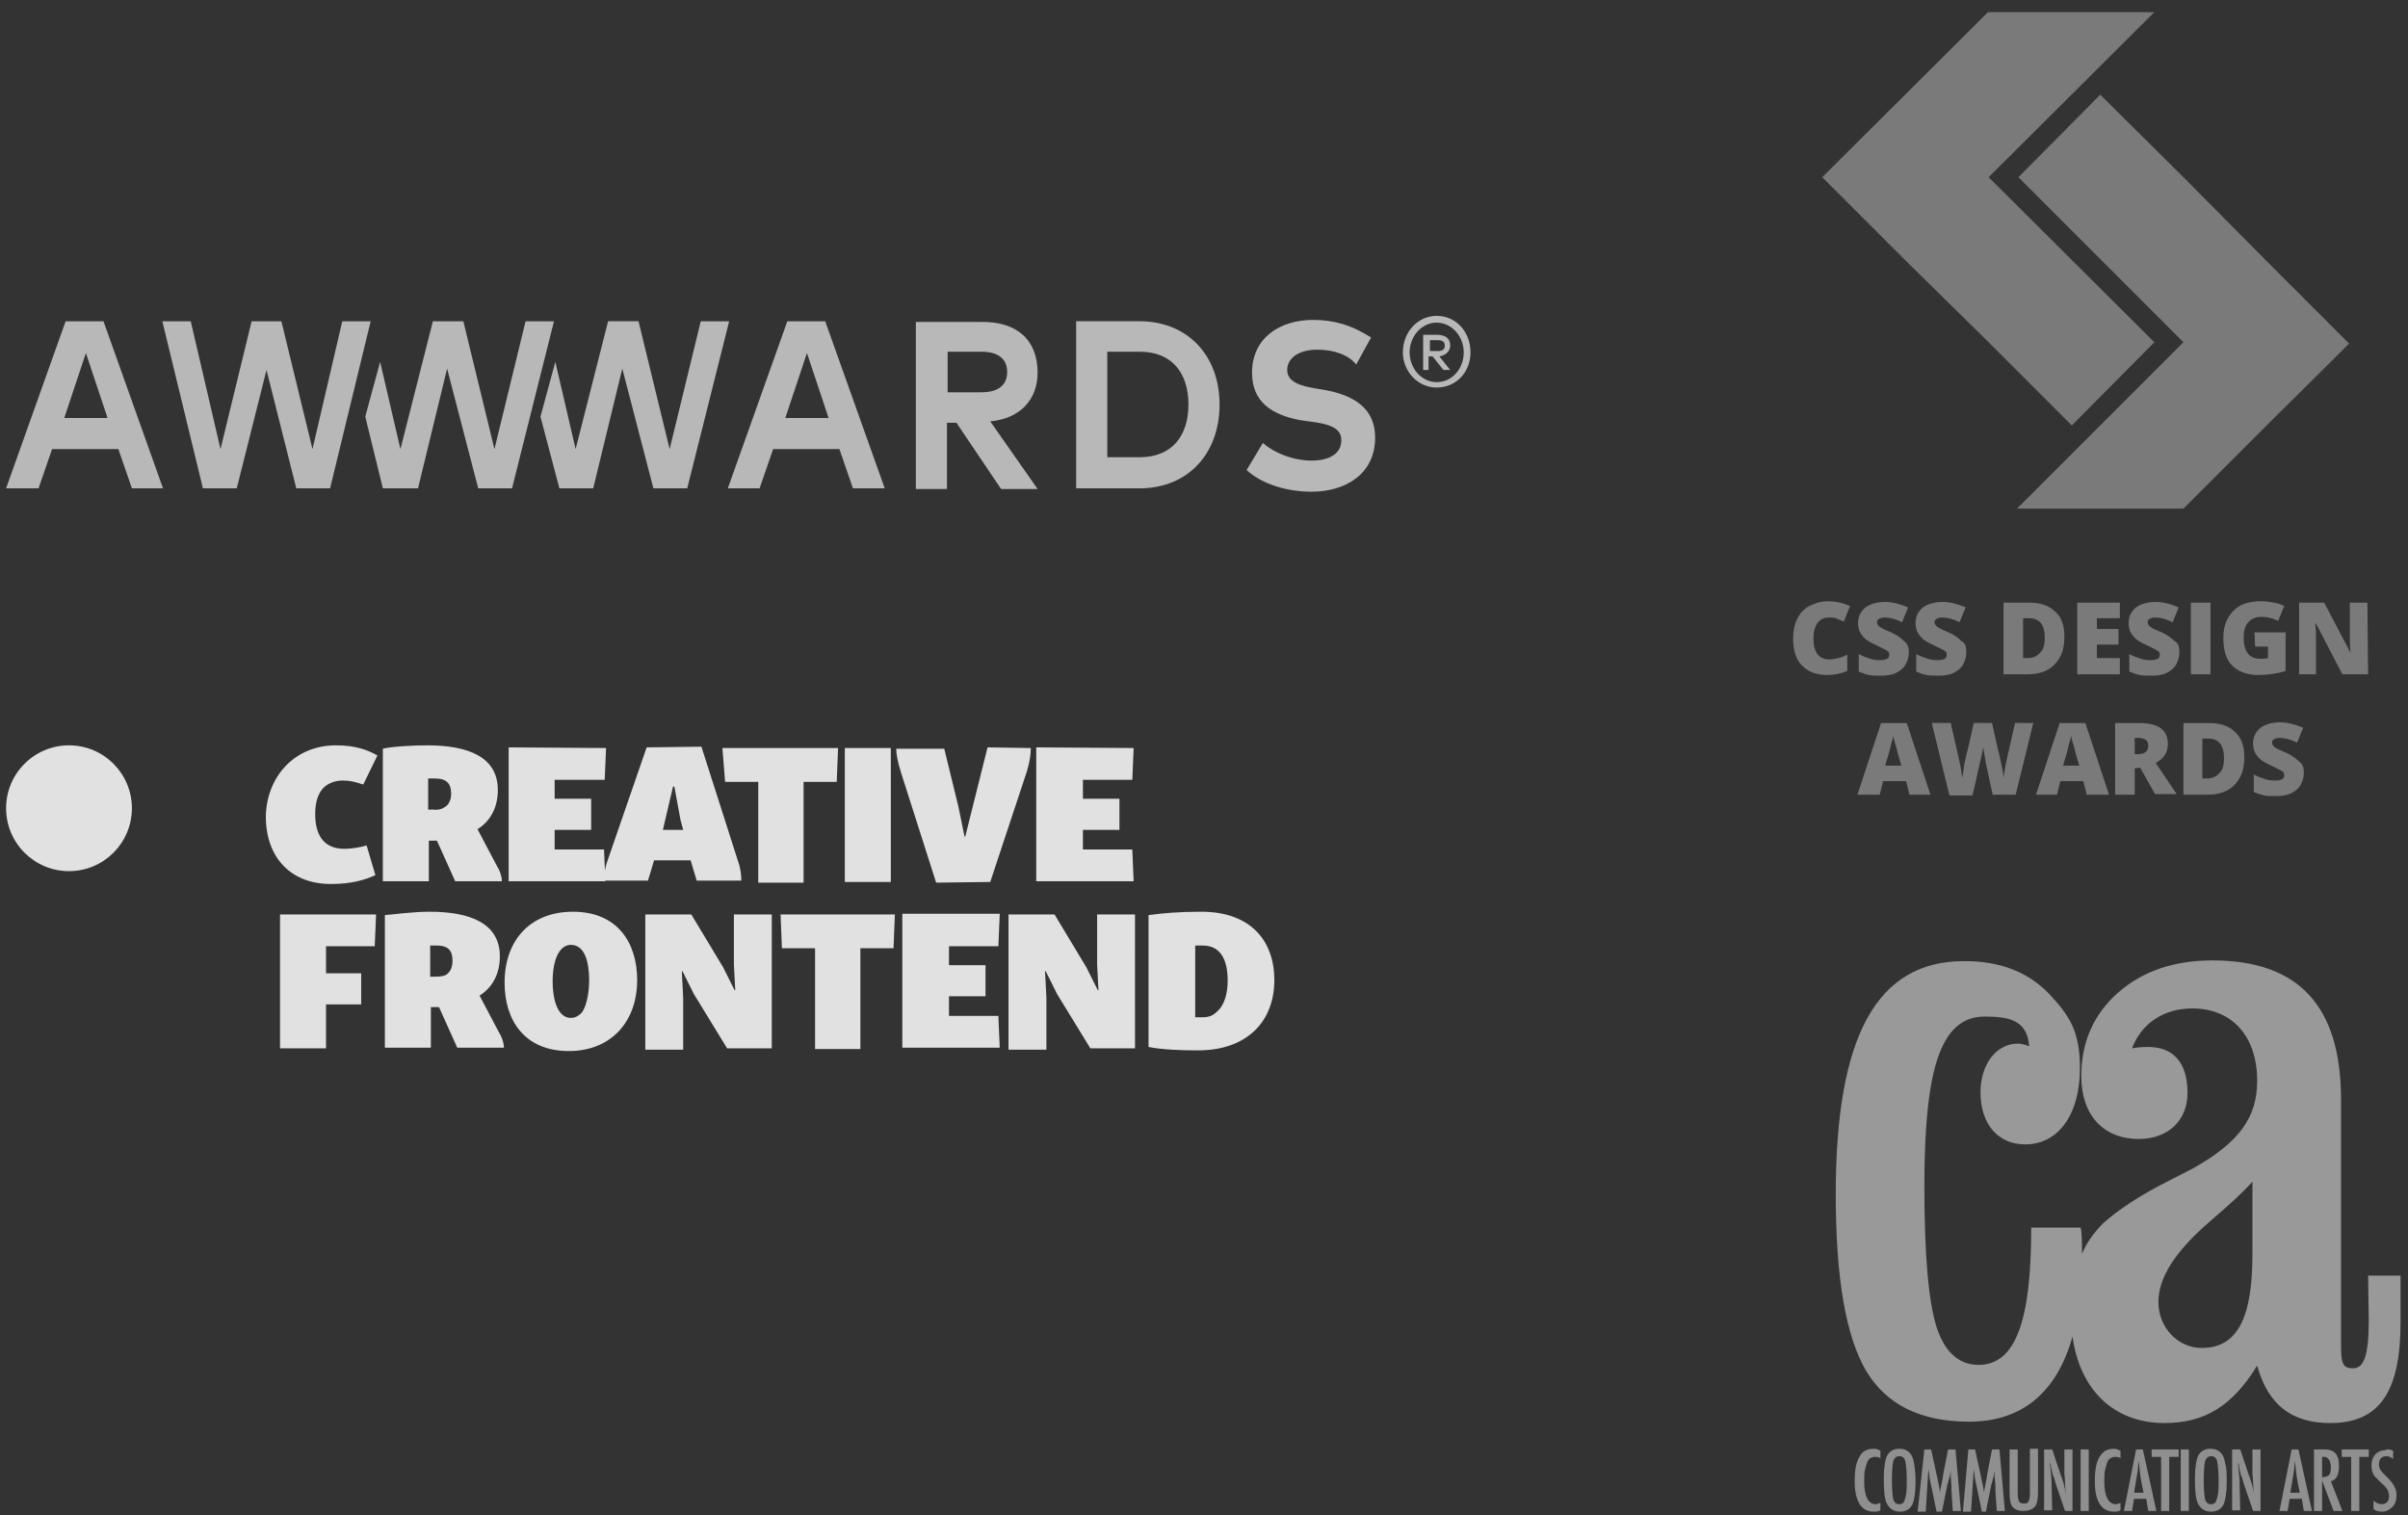 <svg id="Layer_1" xmlns="http://www.w3.org/2000/svg" viewBox="0 0 356 224"><rect x="0" y="0" width="356" height="224" fill="#333333" stroke="none"/><style>.st0{fill:rgba(255,255,255,.65)}.st1{fill:rgba(255,255,255,.35)}.st2{fill:rgba(255,255,255,.85)}.st3{fill:rgba(255,255,255,.45)}</style><path class="st0" d="M19.5 72.2l-2-5.8H7.7l-2 5.8H.9l8.8-24.7h5.6l8.8 24.7h-4.6zm-3.6-10.4l-3.2-9.6-3.2 9.6h6.4zM43.8 72.2l-4.4-17.5L35 72.2h-5l-6-24.7h4.2l4.4 18.9 4.6-18.9h4.4l4.6 18.9 4.4-18.9h4.2l-6 24.7h-5zM126.1 72.2l-2-5.8h-9.8l-2 5.8h-4.7l8.8-24.7h5.6l8.8 24.7h-4.7zm-3.6-10.4l-3.2-9.6-3.2 9.6h6.4zM153.4 55.1c0 4-2.6 6.8-7 7.2l7 10H148l-6.6-9.8H140v9.8h-4.6V47.6h9.6c5.4-.1 8.4 2.7 8.4 7.5zM140.1 58h5c2.4 0 3.8-1 3.8-3s-1.4-3-3.8-3h-5v6zM180.3 59.8c0 7.4-4.8 12.4-11.8 12.4h-9.4V47.5h9.4c7 0 11.8 5 11.8 12.3zm-16.6 7.8h4.8c4.8 0 7.2-3.2 7.2-7.8s-2.4-7.8-7.2-7.8h-4.8v15.6zM194.7 51.7c-2.6 0-4.4 1.2-4.4 3s2 2.4 4.6 2.8l1.2.2c4 .8 7.2 2.6 7.2 7 0 5.4-4.4 8-9.4 8-3.4 0-7.2-1-9.6-3.2l2.4-4c1.6 1.4 4.4 2.6 7.2 2.6 2.6 0 4.4-1 4.4-3 0-1.8-1.6-2.4-4.8-2.8l-1.4-.2c-4-.8-7-2.6-7-7 0-5.2 4.2-7.8 9-7.8 3.2 0 5.8.8 8.6 2.6l-2.2 4c-1.1-1.4-3.2-2.2-5.8-2.2z"/><g><path class="st0" d="M87.7 72.2L92 54.5l4.6 17.7h5l6.2-24.7h-4.2L99 66.4l-4.6-18.9h-4.5l-4.8 18.9-3-12.9-2.2 8.1 2.8 10.6z"/></g><g><path class="st0" d="M61.8 72.2l4.3-17.7 4.6 17.7h5l6.2-24.7h-4.2l-4.6 18.9-4.6-18.9H64l-4.8 18.9-3-12.9-2.2 8.1 2.6 10.6z"/></g><g><path class="st0" d="M217.4 52.1c0 3-2.2 5.2-5 5.2s-5-2.4-5-5.2c0-3 2.2-5.4 5-5.4 2.9 0 5 2.4 5 5.4zm-1 0c0-2.4-1.8-4.4-4-4.4s-4 2-4 4.4 1.8 4.4 4 4.4c2.3 0 4-2 4-4.4zm-2-1c0 .8-.6 1.4-1.6 1.6l1.6 2h-1l-1.6-2h-.6v2h-.8v-5.2h2c1.4 0 2 .6 2 1.6zm-3 .8h1.2c.6 0 1-.2 1-.8s-.4-.8-1-.8h-1.2v1.6z"/></g><g><path class="st1" d="M318.5 50.6L294 26.2l24.5-24.4h-24.6l-24.5 24.4 12.3 12.3L294 50.6l12.3 12.3z"/><path class="st1" d="M335 38.5l-12.2-12.3L310.5 14l-12.1 12.2 24.4 24.4-.1.1-24.5 24.5h24.6L335 63l12.3-12.2zM270.3 91.3c-.7 0-1.2.3-1.6.8-.4.6-.6 1.3-.6 2.3 0 2 .8 3.1 2.3 3.1.5 0 .9-.1 1.4-.2.4-.1.9-.3 1.3-.5v2.4c-.9.4-1.9.6-3 .6-1.6 0-2.8-.5-3.7-1.4-.9-.9-1.3-2.3-1.3-4 0-1.1.2-2.1.6-2.9s1-1.5 1.8-1.9 1.7-.7 2.7-.7c1.1 0 2.2.2 3.3.7l-.9 2.3c-.4-.2-.8-.3-1.2-.5-.2-.1-.6-.1-1.1-.1M282.2 96.5c0 .7-.2 1.2-.5 1.8-.3.5-.8.9-1.4 1.2-.6.3-1.4.4-2.2.4-.7 0-1.3 0-1.8-.1s-1-.3-1.5-.5v-2.6c.5.3 1.1.5 1.7.7s1.1.2 1.6.2c.4 0 .7-.1.9-.2.2-.1.3-.3.3-.6 0-.1 0-.3-.1-.4s-.2-.2-.4-.3l-1.4-.7c-.7-.3-1.2-.6-1.6-.9-.3-.3-.6-.6-.8-1-.2-.4-.3-.8-.3-1.4 0-1 .4-1.7 1.1-2.3.7-.5 1.7-.8 2.9-.8 1.1 0 2.2.3 3.4.8l-.9 2.2c-1-.5-1.8-.7-2.6-.7-.4 0-.6.1-.8.2-.2.1-.3.3-.3.5s.1.4.3.6c.2.2.8.5 1.8.9.9.4 1.5.9 1.9 1.3.5.3.7.9.7 1.7M290.7 96.5c0 .7-.2 1.2-.5 1.8-.3.5-.8.9-1.4 1.2-.6.3-1.4.4-2.2.4-.7 0-1.3 0-1.8-.1s-1-.3-1.5-.5v-2.6c.5.3 1.1.5 1.7.7s1.1.2 1.6.2c.4 0 .7-.1.9-.2.2-.1.3-.3.3-.6 0-.1 0-.3-.1-.4s-.2-.2-.4-.3l-1.4-.7c-.7-.3-1.2-.6-1.6-.9-.3-.3-.6-.6-.8-1-.2-.4-.3-.8-.3-1.4 0-1 .4-1.7 1.1-2.3.7-.5 1.7-.8 2.9-.8 1.1 0 2.2.3 3.4.8l-.9 2.2c-1-.5-1.8-.7-2.6-.7-.4 0-.6.1-.8.2-.2.1-.3.3-.3.5s.1.4.3.6c.2.2.8.5 1.8.9.9.4 1.5.9 1.9 1.3.6.3.7.9.7 1.7M305.2 94.2c0 1.8-.5 3.1-1.5 4.1s-2.3 1.4-4.1 1.4h-3.4V89.1h3.7c1.7 0 3 .4 3.9 1.3 1 .8 1.4 2.1 1.4 3.8m-2.9.1c0-1-.2-1.7-.6-2.2s-1-.7-1.8-.7h-.8v5.9h.6c.9 0 1.5-.3 1.9-.8.5-.4.7-1.2.7-2.2M313.4 99.7h-6.3V89.1h6.3v2.3H310V93h3.2v2.3H310v2h3.4zM322.2 96.5c0 .7-.2 1.2-.5 1.8-.3.5-.8.9-1.4 1.2-.6.3-1.4.4-2.2.4-.7 0-1.3 0-1.8-.1s-1-.3-1.5-.5v-2.6c.5.3 1.1.5 1.7.7s1.1.2 1.6.2c.4 0 .7-.1.9-.2.2-.1.3-.3.3-.6 0-.1 0-.3-.1-.4s-.2-.2-.4-.3l-1.4-.7c-.7-.3-1.2-.6-1.6-.9-.3-.3-.6-.6-.8-1-.2-.4-.3-.8-.3-1.4 0-1 .4-1.7 1.1-2.3.7-.5 1.7-.8 2.9-.8 1.1 0 2.2.3 3.4.8l-.9 2.2c-1-.5-1.8-.7-2.6-.7-.4 0-.6.1-.8.2-.2.1-.3.3-.3.5s.1.4.3.6c.2.2.8.5 1.8.9.9.4 1.5.9 1.9 1.3.6.3.7.9.7 1.7M323.9 89.1h2.9v10.6h-2.9zM333.3 93.5h4.6v5.7c-1.2.4-2.6.6-4.1.6-1.6 0-2.9-.5-3.8-1.4s-1.3-2.3-1.3-4.1c0-1.7.5-3 1.5-4s2.3-1.4 4.1-1.4c.7 0 1.3.1 1.9.2s1.1.3 1.5.5l-.9 2.2c-.8-.4-1.6-.6-2.5-.6-.8 0-1.5.3-1.9.8-.5.5-.7 1.3-.7 2.3s.2 1.7.6 2.3c.4.5 1 .8 1.8.8.4 0 .8 0 1.2-.1v-1.7h-1.9l-.1-2.1zM350.1 99.7h-3.8l-3.9-7.5h-.1c.1 1.2.1 2.1.1 2.7v4.8h-2.5V89.1h3.7l3.9 7.4c-.1-1.1-.1-1.9-.1-2.6v-4.8h2.6l.1 10.6zM282.3 117.5l-.5-2h-3.4l-.5 2h-3.3l3.5-10.6h3.8l3.5 10.6h-3.1zm-1.2-4.3l-.5-1.7c-.1-.4-.2-.9-.4-1.5s-.3-1.1-.3-1.3c0 .2-.1.7-.3 1.2-.1.6-.4 1.7-.9 3.3h2.4zM298 117.5h-3.4l-1-4.6c0-.2-.1-.6-.2-1.2s-.2-1.1-.2-1.4c0 .3-.1.7-.2 1.2s-.2.9-.3 1.3c-.1.4-.4 2-1.1 4.8h-3.4l-2.6-10.7h2.8l1.2 5.3c.3 1.2.4 2.1.5 2.8.1-.5.2-1.2.3-2 .2-.8.3-1.5.5-2.1l.9-4h2.7l.9 4c.2.6.3 1.4.5 2.2.2.8.3 1.5.3 1.9.1-.5.2-1.5.5-2.8l1.2-5.3h2.7l-2.6 10.6zM308.5 117.5l-.5-2h-3.4l-.5 2H301l3.5-10.6h3.8l3.5 10.6h-3.3zm-1.1-4.3l-.5-1.7c-.1-.4-.2-.9-.4-1.5s-.3-1.1-.3-1.3c0 .2-.1.7-.3 1.2-.1.6-.4 1.7-.9 3.3h2.4zM315.6 113.6v3.9h-2.9v-10.6h3.5c2.9 0 4.3 1 4.3 3.1 0 1.2-.6 2.2-1.8 2.8l3.1 4.6h-3.2l-2.2-3.9-.8.1zm0-2.1h.5c1 0 1.5-.4 1.5-1.3 0-.7-.5-1.1-1.5-1.1h-.5v2.4zM331.8 112c0 1.8-.5 3.1-1.5 4.1s-2.3 1.4-4.1 1.4h-3.4v-10.6h3.7c1.7 0 3 .4 3.9 1.3 1 .9 1.4 2.1 1.4 3.8m-3 .1c0-1-.2-1.7-.6-2.2s-1-.7-1.8-.7h-.8v5.9h.6c.9 0 1.5-.3 1.9-.8.5-.4.7-1.2.7-2.2M340.6 114.3c0 .7-.2 1.2-.5 1.8-.3.5-.8.9-1.4 1.2s-1.4.4-2.2.4c-.7 0-1.3 0-1.8-.1s-1-.3-1.5-.5v-2.6c.5.3 1.1.5 1.7.7s1.1.2 1.6.2c.4 0 .7-.1.9-.2.2-.1.3-.3.3-.6 0-.1 0-.3-.1-.4s-.2-.2-.4-.3l-1.4-.7c-.7-.3-1.2-.6-1.6-.9-.3-.3-.6-.6-.8-1-.2-.4-.3-.8-.3-1.4 0-1 .4-1.7 1.1-2.3.7-.5 1.7-.8 2.9-.8 1.1 0 2.2.3 3.4.8l-.9 2.2c-1-.5-1.8-.7-2.6-.7-.4 0-.6.1-.8.2-.2.1-.3.3-.3.5s.1.4.3.6c.2.2.8.5 1.8.9.9.4 1.5.9 1.9 1.3.6.4.7 1 .7 1.7"/></g><path class="st2" d="M49.7 110.2c2.9 0 4.7.7 6.1 1.5l-2.1 4.3c-1.1-.4-2.1-.6-3-.6-1.3 0-2.3.5-2.9 1.1-.9 1-1.2 2.3-1.2 3.9 0 2.7 1 5.1 4.3 5.1 1 0 2.3-.2 3.3-.5l1.3 4.4c-1.6.7-3.5 1.3-6.6 1.3-5.8 0-9.6-3.8-9.6-10 .1-5.6 4-10.5 10.4-10.5zm13.5 0c6 0 10.4 1.7 10.4 6.6 0 2.6-1.1 4.6-3 5.8l2.9 5.5c.4.6.7 1.5.7 2.2h-6.9l-2.7-6h-1.2v6h-6.8v-19.6c1.2-.3 4.1-.5 6.6-.5zm2.6 9.1c.4-.2.9-.9.9-1.9 0-1.6-.7-2.3-2.4-2.3h-1v4.6h.7c.8.1 1.4-.1 1.8-.4zm23.8-8.7l-.2 4.7H82v2.8h5.4v4.6H82v2.9h7.3l.2 4.7H75.2v-19.8l14.4.1zm14.1-.2l5.4 16.9c.4 1.1.5 2.1.5 2.9H103l-.9-3h-5.4l-.9 3h-6.5c0-.7.1-1.8.5-2.9l5.8-16.8 8.1-.1zM98 122.7h3l-.4-1.5-.9-4.9h-.2l-1.5 6.4zm25.9-12.1l-.2 5h-4.9v14.9h-6.7v-14.9h-4.9l-.4-5h17.1zm7.8 0v19.8h-6.8v-19.8h6.8zm20.7 0c0 1-.2 2.2-.6 3.5l-5.4 16.3-8 .1-5.2-16.3c-.5-1.6-.7-2.7-.7-3.5h7.1l2.1 8.6.9 4.4h.1l3.3-13.2 6.4.1zm15.2 0l-.2 4.7h-7.3v2.8h5.4v4.6h-5.4v2.9h7.3l.2 4.7h-14.4v-19.8l14.4.1zm-112 24.6l-.2 4.7h-7.2v4h5.2v4.6h-5.2v6.5h-6.8v-19.8h14.2zm7.9-.4c6 0 10.4 1.7 10.4 6.6 0 2.6-1.1 4.6-3 5.8l2.9 5.5c.4.6.7 1.5.7 2.2h-6.9l-2.7-6h-1.2v6h-6.8v-19.6c1.2-.1 4.2-.5 6.6-.5zm2.5 9.3c.5-.4.9-.9.9-2.1 0-1.5-.7-2.2-2.3-2.2h-1v4.6h.7c.9 0 1.4-.1 1.7-.3zm18.7-9.3c6.6 0 9.5 4.6 9.5 10.1 0 6.2-3.9 10.5-10.1 10.5-6.6 0-9.5-4.6-9.5-10.1 0-6.4 3.9-10.5 10.1-10.5zm-.3 4.9c-.7 0-1.3.4-1.7 1-.7 1-1 2.7-1 4.4 0 2.6.7 5.4 2.7 5.4.7 0 1.3-.4 1.7-.9.7-1.1 1-3 1-4.7 0-2.8-.7-5.2-2.7-5.2zm17.8-4.5l4.7 7.8 1.7 3.4h.1l-.2-3.8v-7.4h5.6V155h-6.6l-4.9-8-1.7-3.4h-.1l.2 3.9v7.7h-5.6v-20h6.8zm30.1 0l-.2 5h-4.9v14.9h-6.7v-14.9h-4.9l-.2-5h16.9zm15.5 0l-.2 4.7h-7.3v2.8h5.4v4.6h-5.4v2.9h7.3l.2 4.7h-14.4v-19.8h14.4v.1zm8.1 0l4.7 7.8 1.7 3.4h.1l-.2-3.8v-7.4h5.6V155h-6.6l-4.9-8-1.7-3.4h-.1l.2 3.9v7.7h-5.6v-20h6.8zm21.7-.4c7.4 0 10.8 4.4 10.8 10.1 0 6.1-4 10.4-11.3 10.4-2.6 0-5.2-.1-7.3-.5v-19.5c2.2-.3 4.5-.5 7.8-.5zm2.4 14.7c1-.9 1.5-2.6 1.5-4.5 0-3.2-1.1-5.2-3.7-5.2h-1.1v10.6h1.2c1 0 1.6-.4 2.1-.9z"/><circle class="st2" cx="10.2" cy="119.5" r="9.3"/><g><path class="st3" d="M278 214.5v1.1c-.3-.2-.6-.2-.8-.2-.3 0-.5.1-.7.2-.2.1-.4.4-.5.7-.1.3-.2.7-.3 1.1-.1.5-.1 1-.1 1.6 0 2.2.6 3.4 1.7 3.4.2 0 .4-.1.7-.2v1.1c-.3.2-.6.2-1 .2-1.8 0-2.8-1.5-2.8-4.5 0-1.6.2-2.8.7-3.6.4-.8 1.1-1.2 2.1-1.2.4 0 .7.1 1 .3zM283.2 219.1c0 1.6-.2 2.8-.5 3.4-.4.7-1 1-1.8 1-.9 0-1.5-.4-1.9-1.1-.4-.7-.5-2-.5-3.8 0-1.6.2-2.8.5-3.4.4-.7 1-1 1.8-1s1.3.3 1.7.8c.2.3.4.8.5 1.5.1.6.2 1.5.2 2.6zm-1.3.1c0-1.6-.1-2.6-.2-3.1s-.4-.8-.9-.8c-.4 0-.7.2-.9.7-.1.5-.2 1.4-.2 2.9 0 1.3.1 2.3.2 2.8.2.5.4.7.9.7.4 0 .7-.2.8-.7.2-.4.3-1.2.3-2.5zM284.5 214.3h1l.8 3.7c.1.5.2.9.3 1.4.1.5.2 1 .2 1.5v-.2-.1l.2-1 .2-1 .1-.7.7-3.6h1.1l.8 9.1h-1.2l-.2-3.1v-.4-.3l-.1-1.2v-1.1-.1.2c0 .2-.1.4-.1.6 0 .2 0 .3-.1.4l-.2.8-.1.3-.8 4h-.8l-.7-3.4c-.1-.5-.2-.9-.3-1.4-.1-.5-.1-1-.2-1.5l-.4 6.3h-1.2l1-9.2zM291 214.3h1l.8 3.7c.1.5.2.9.3 1.4.1.5.2 1 .2 1.5v-.2-.1l.2-1 .2-1 .1-.7.7-3.6h1.1l.8 9.1h-1.2l-.2-3.1v-.4-.3l-.1-1.2v-1.1-.1.2c0 .2-.1.4-.1.6 0 .2 0 .3-.1.4l-.2.8-.1.3-.8 4h-.6l-.7-3.4c-.1-.5-.2-.9-.3-1.4-.1-.5-.1-1-.2-1.5l-.4 6.3h-1.2l.8-9.2zM297.1 214.3h1.2v6.4c0 .7.1 1.1.2 1.3.1.2.4.3.7.3.4 0 .6-.1.7-.3.1-.2.2-.6.2-1.2v-6.6h1.2v6.6c0 1-.2 1.7-.5 2-.4.4-.9.6-1.7.6-.8 0-1.4-.3-1.7-.8-.2-.4-.3-1-.3-2v-6.3zM302.3 214.3h1.1l1.2 3.6c.4 1 .7 2.1.9 3.3-.1-.7-.2-1.3-.2-1.9 0-.6-.1-1.1-.1-1.6v-3.4h1.2v9.1h-1.1l-1.4-4.1c-.1-.4-.2-.8-.4-1.2-.1-.4-.2-.8-.3-1.3v-.2c0-.1 0-.2-.1-.3v.5l.1.9.1 1.1v.5l.1 4h-1.2v-9zM307.6 214.3h1.2v9.1h-1.2v-9.1zM313.5 214.5v1.1c-.3-.2-.6-.2-.8-.2-.3 0-.5.1-.7.2-.2.1-.4.4-.5.7-.1.3-.2.7-.3 1.1-.1.5-.1 1-.1 1.6 0 2.2.6 3.4 1.7 3.4.2 0 .4-.1.7-.2v1.1c-.3.2-.6.2-1 .2-1.8 0-2.8-1.5-2.8-4.5 0-1.6.2-2.8.7-3.6.5-.8 1.1-1.2 2.1-1.2.3 0 .6.1 1 .3zM315.8 214.3h1l2 9.1h-1.2l-.3-1.8h-1.8l-.3 1.8H314l1.8-9.1zm1.1 6.4l-.3-1.5c-.2-1-.3-2-.4-3.2-.1.5-.1 1.1-.2 1.7l-.3 1.8-.2 1.2h1.4zM318.1 214.3h4v1.1h-1.4v8h-1.2v-8h-1.4v-1.1zM322.4 214.3h1.2v9.1h-1.2v-9.1zM329.2 219.1c0 1.6-.2 2.8-.5 3.4-.4.7-1 1-1.8 1-.9 0-1.5-.4-1.9-1.1-.4-.7-.5-2-.5-3.8 0-1.6.2-2.8.5-3.4.4-.7 1-1 1.8-1s1.3.3 1.7.8c.2.3.4.8.5 1.5.2.6.2 1.5.2 2.6zm-1.2.1c0-1.6-.1-2.6-.2-3.1s-.4-.8-.9-.8c-.4 0-.7.2-.9.7-.1.5-.2 1.4-.2 2.9 0 1.3.1 2.3.2 2.8.2.5.4.7.9.7.4 0 .7-.2.8-.7.2-.4.3-1.2.3-2.5zM330.1 214.3h1.1l1.2 3.6c.4 1 .7 2.1.9 3.3-.1-.7-.2-1.3-.2-1.9 0-.6-.1-1.1-.1-1.6v-3.4h1.2v9.1h-1.1l-1.4-4.1c-.1-.4-.2-.8-.4-1.2-.1-.4-.2-.8-.3-1.3v-.2c0-.1 0-.2-.1-.3v.5l.1.9.1 1.1v.5l.1 4H330v-9zM338.8 214.3h1l2 9.1h-1.2l-.3-1.8h-1.8l-.3 1.8H337l1.8-9.1zm1.2 6.4l-.3-1.5c-.2-1-.3-2-.4-3.2-.1.5-.1 1.1-.2 1.7l-.3 1.8-.2 1.2h1.4zM342.1 214.3h1.6c.7 0 1.2.2 1.5.5.4.4.6 1 .6 1.9 0 .7-.1 1.2-.3 1.6-.2.4-.5.6-.9.7l1.7 4.4H345l-1.7-4.5v4.5h-1.2v-9.1zm1.2 4.1c.5 0 .8-.1 1-.3.2-.2.3-.6.3-1.1 0-.3 0-.5-.1-.7 0-.2-.1-.4-.2-.5l-.3-.3c-.1-.1-.3-.1-.5-.1h-.2v3zM346.2 214.3h4v1.1h-1.4v8h-1.2v-8h-1.4v-1.1zM353.8 214.5v1.2c-.4-.3-.7-.4-1-.4-.3 0-.6.1-.8.3-.2.2-.3.5-.3.9 0 .3.1.6.2.8.1.1.2.3.4.5l.7.7c.5.5.8.9 1 1.3.2.4.3.8.3 1.3 0 .7-.2 1.3-.6 1.7-.4.4-.9.7-1.5.7-.5 0-1-.1-1.3-.4v-1.2c.4.3.8.5 1.2.5.3 0 .6-.1.8-.3.2-.2.3-.5.3-.9 0-.3-.1-.6-.2-.9-.1-.1-.2-.3-.3-.4-.1-.2-.3-.3-.5-.5l-.8-.8c-.2-.2-.4-.4-.5-.6-.2-.3-.3-.8-.3-1.3 0-.7.2-1.3.6-1.7.4-.4.9-.6 1.5-.6.3-.2.7-.1 1.1.1z"/><path d="M350.1 188.4c0 1 .1 5.9.1 6.7 0 5.3-.7 7.2-2.3 7.2-1.4 0-1.8-.5-1.8-3.2v-36.5c0-13.8-6.2-20.6-19-20.6-5.7 0-10.4 1.6-14 4.8-3.6 3.2-5.4 7.3-5.4 12.3 0 5.8 3.3 9.3 8.5 9.3 4.3 0 7.2-2.7 7.2-6.8 0-4.4-2-6.8-5.8-6.8-1.2 0-1.8.1-2.4.2 1.4-3.7 4.7-5.9 8.9-5.9 5.9 0 9.6 4.1 9.6 10.7 0 5.3-2.5 9-9.4 12.9-.8.4-1.9 1-3.5 1.8-4.4 2.2-7.7 4.4-9.9 6.4-1.3 1.3-2.4 2.8-3.1 4.5 0-1.7 0-3.1-.2-3.9h-7.3c0 13.8-2.3 20.3-7.8 20.3-2.9 0-5-1.9-6.2-5.6-1.2-3.8-1.8-10.7-1.8-21 0-8.9.7-15.3 2.1-19.1 1.4-3.9 3.6-5.8 6.8-5.8 3.6 0 6.3.5 6.6 4.4-.5-.2-1.1-.4-1.7-.4-3.1 0-5.5 3-5.5 7.2 0 4.7 2.6 7.7 6.6 7.7 4.9 0 8.1-4.4 8.1-11.3 0-5.5-1.6-7.8-4.6-11-3.1-3.2-7.2-4.8-12.5-4.8-12.9 0-19 11-19 34.5 0 12.4 1.5 21 4.5 26.1 3 5 8.1 7.5 15.2 7.5 7.8 0 13-4.3 15.3-12.6 1.1 8 6.2 12.8 13.6 12.8 6 0 10.1-2.6 13.7-8.5 1.6 5.8 5.1 8.5 10.8 8.5 7.2 0 10.4-4.5 10.4-14.9v-6.9h-4.8zm-17.1-2.9c0 9.5-2.3 13.8-7.5 13.8-3.5 0-6.4-3-6.4-6.8 0-3.6 2.5-7.5 7.6-11.9 2.8-2.4 4.9-4.3 6.3-5.9v10.8z" fill="rgba(255,255,255,.5)"/></g></svg>